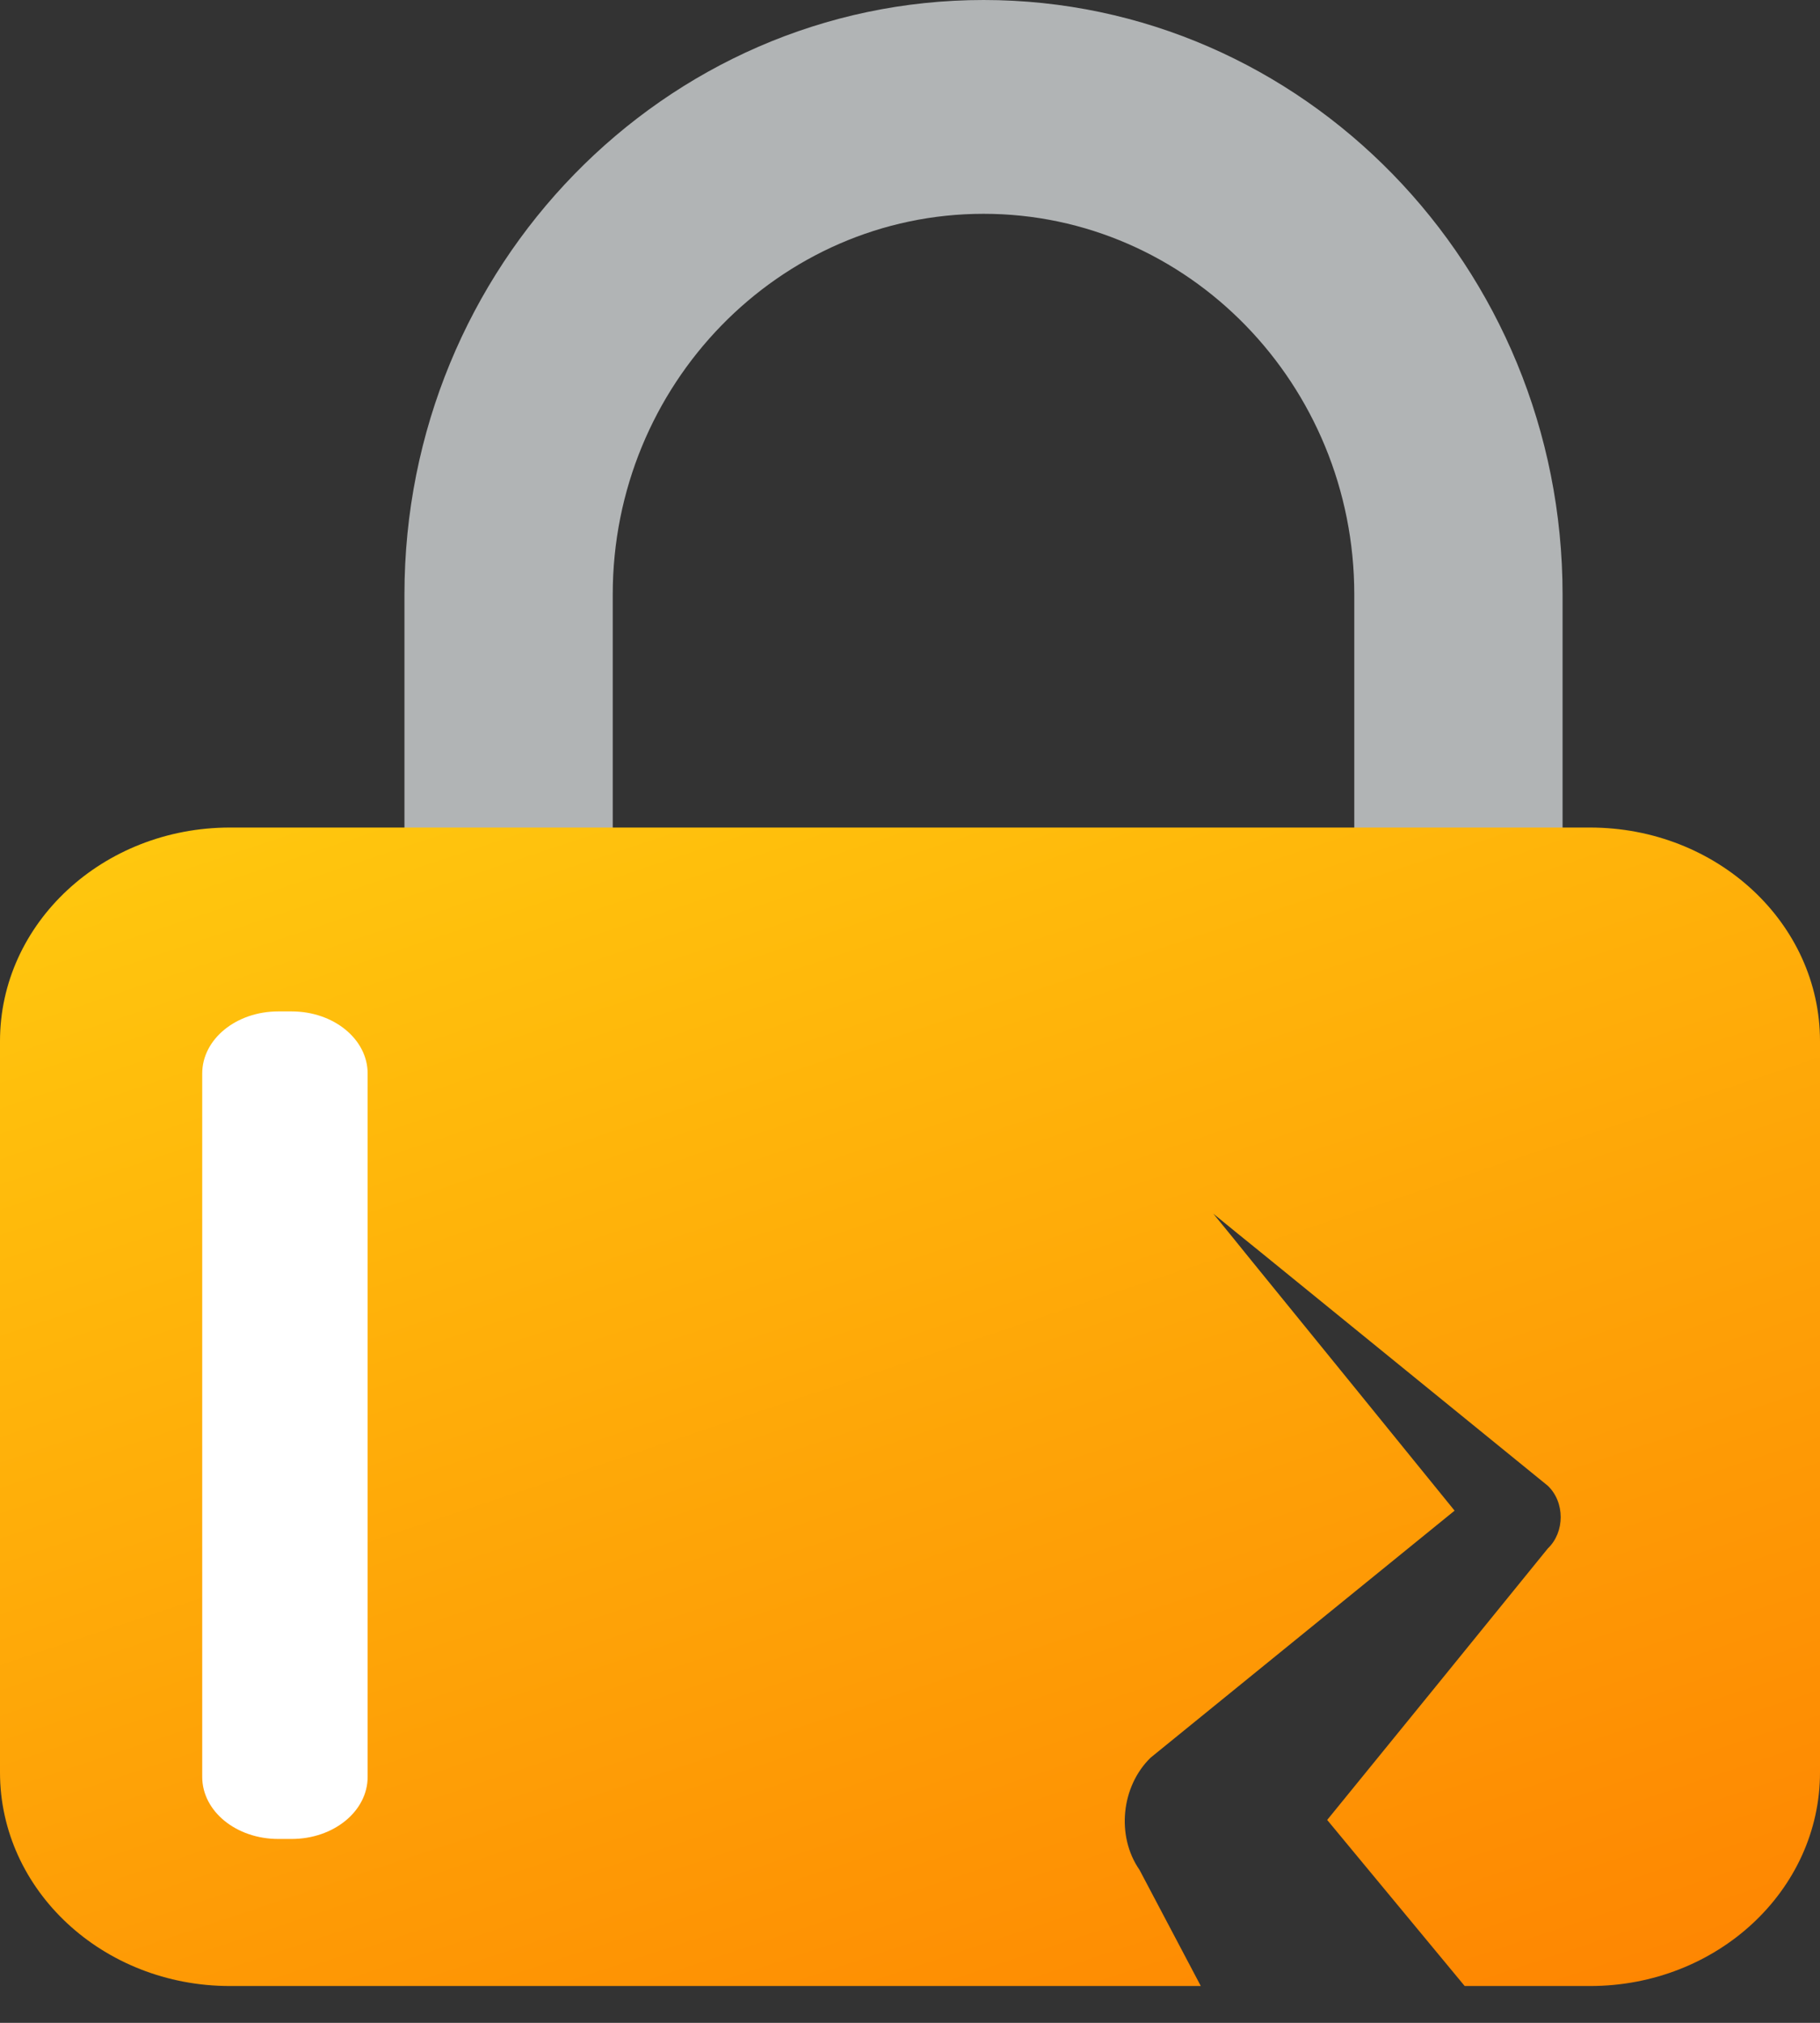 <svg width="9" height="10" viewBox="0 0 9 10" fill="none" xmlns="http://www.w3.org/2000/svg">
<rect x="0" y="0" width="9" height="10" fill="#333333" stroke="none"/>
<path d="M7.212 6.545C6.928 6.545 6.697 6.309 6.697 6.017V2.939C6.697 1.901 5.875 1.057 4.864 1.057C3.853 1.057 3.03 1.901 3.03 2.939V4.729C3.03 5.021 2.8 5.258 2.515 5.258C2.231 5.258 2 5.021 2 4.729V2.939C2 1.318 3.285 0 4.864 0C6.443 0 7.727 1.318 7.727 2.939V6.017C7.727 6.309 7.497 6.545 7.212 6.545Z" fill="#B1B4B5"/>
<path d="M7.863 4.091C8.491 4.091 9 4.564 9 5.147V8.762C9 9.345 8.491 9.818 7.863 9.818H7.243C7.017 9.545 6.79 9.271 6.563 8.997C6.927 8.55 7.291 8.103 7.654 7.655C7.739 7.574 7.739 7.426 7.654 7.345C7.181 6.96 6.708 6.576 6.235 6.191C6.157 6.128 6.078 6.064 6 6C6.064 6.078 6.128 6.157 6.191 6.235C6.525 6.646 6.86 7.057 7.193 7.468C6.692 7.875 6.191 8.282 5.69 8.689C5.544 8.831 5.519 9.077 5.635 9.244C5.736 9.436 5.837 9.627 5.938 9.818H1.137C0.509 9.818 0 9.345 0 8.762V5.147C3.01351e-05 4.564 0.509 4.091 1.137 4.091H7.863Z" fill="url(#paint0_linear_549_351)"/>
<path d="M1.442 9.091H1.376C1.168 9.091 1 8.954 1 8.784V5.307C1 5.137 1.168 5 1.376 5H1.442C1.65 5 1.818 5.137 1.818 5.307V8.784C1.818 8.954 1.65 9.091 1.442 9.091Z" fill="white"/>
<defs>
<linearGradient id="paint0_linear_549_351" x1="1.405" y1="3.196" x2="4.149" y2="11.412" gradientUnits="userSpaceOnUse">
<stop stop-color="#FFCD0F"/>
<stop offset="1" stop-color="#FE8401"/>
</linearGradient>
</defs>
</svg>
